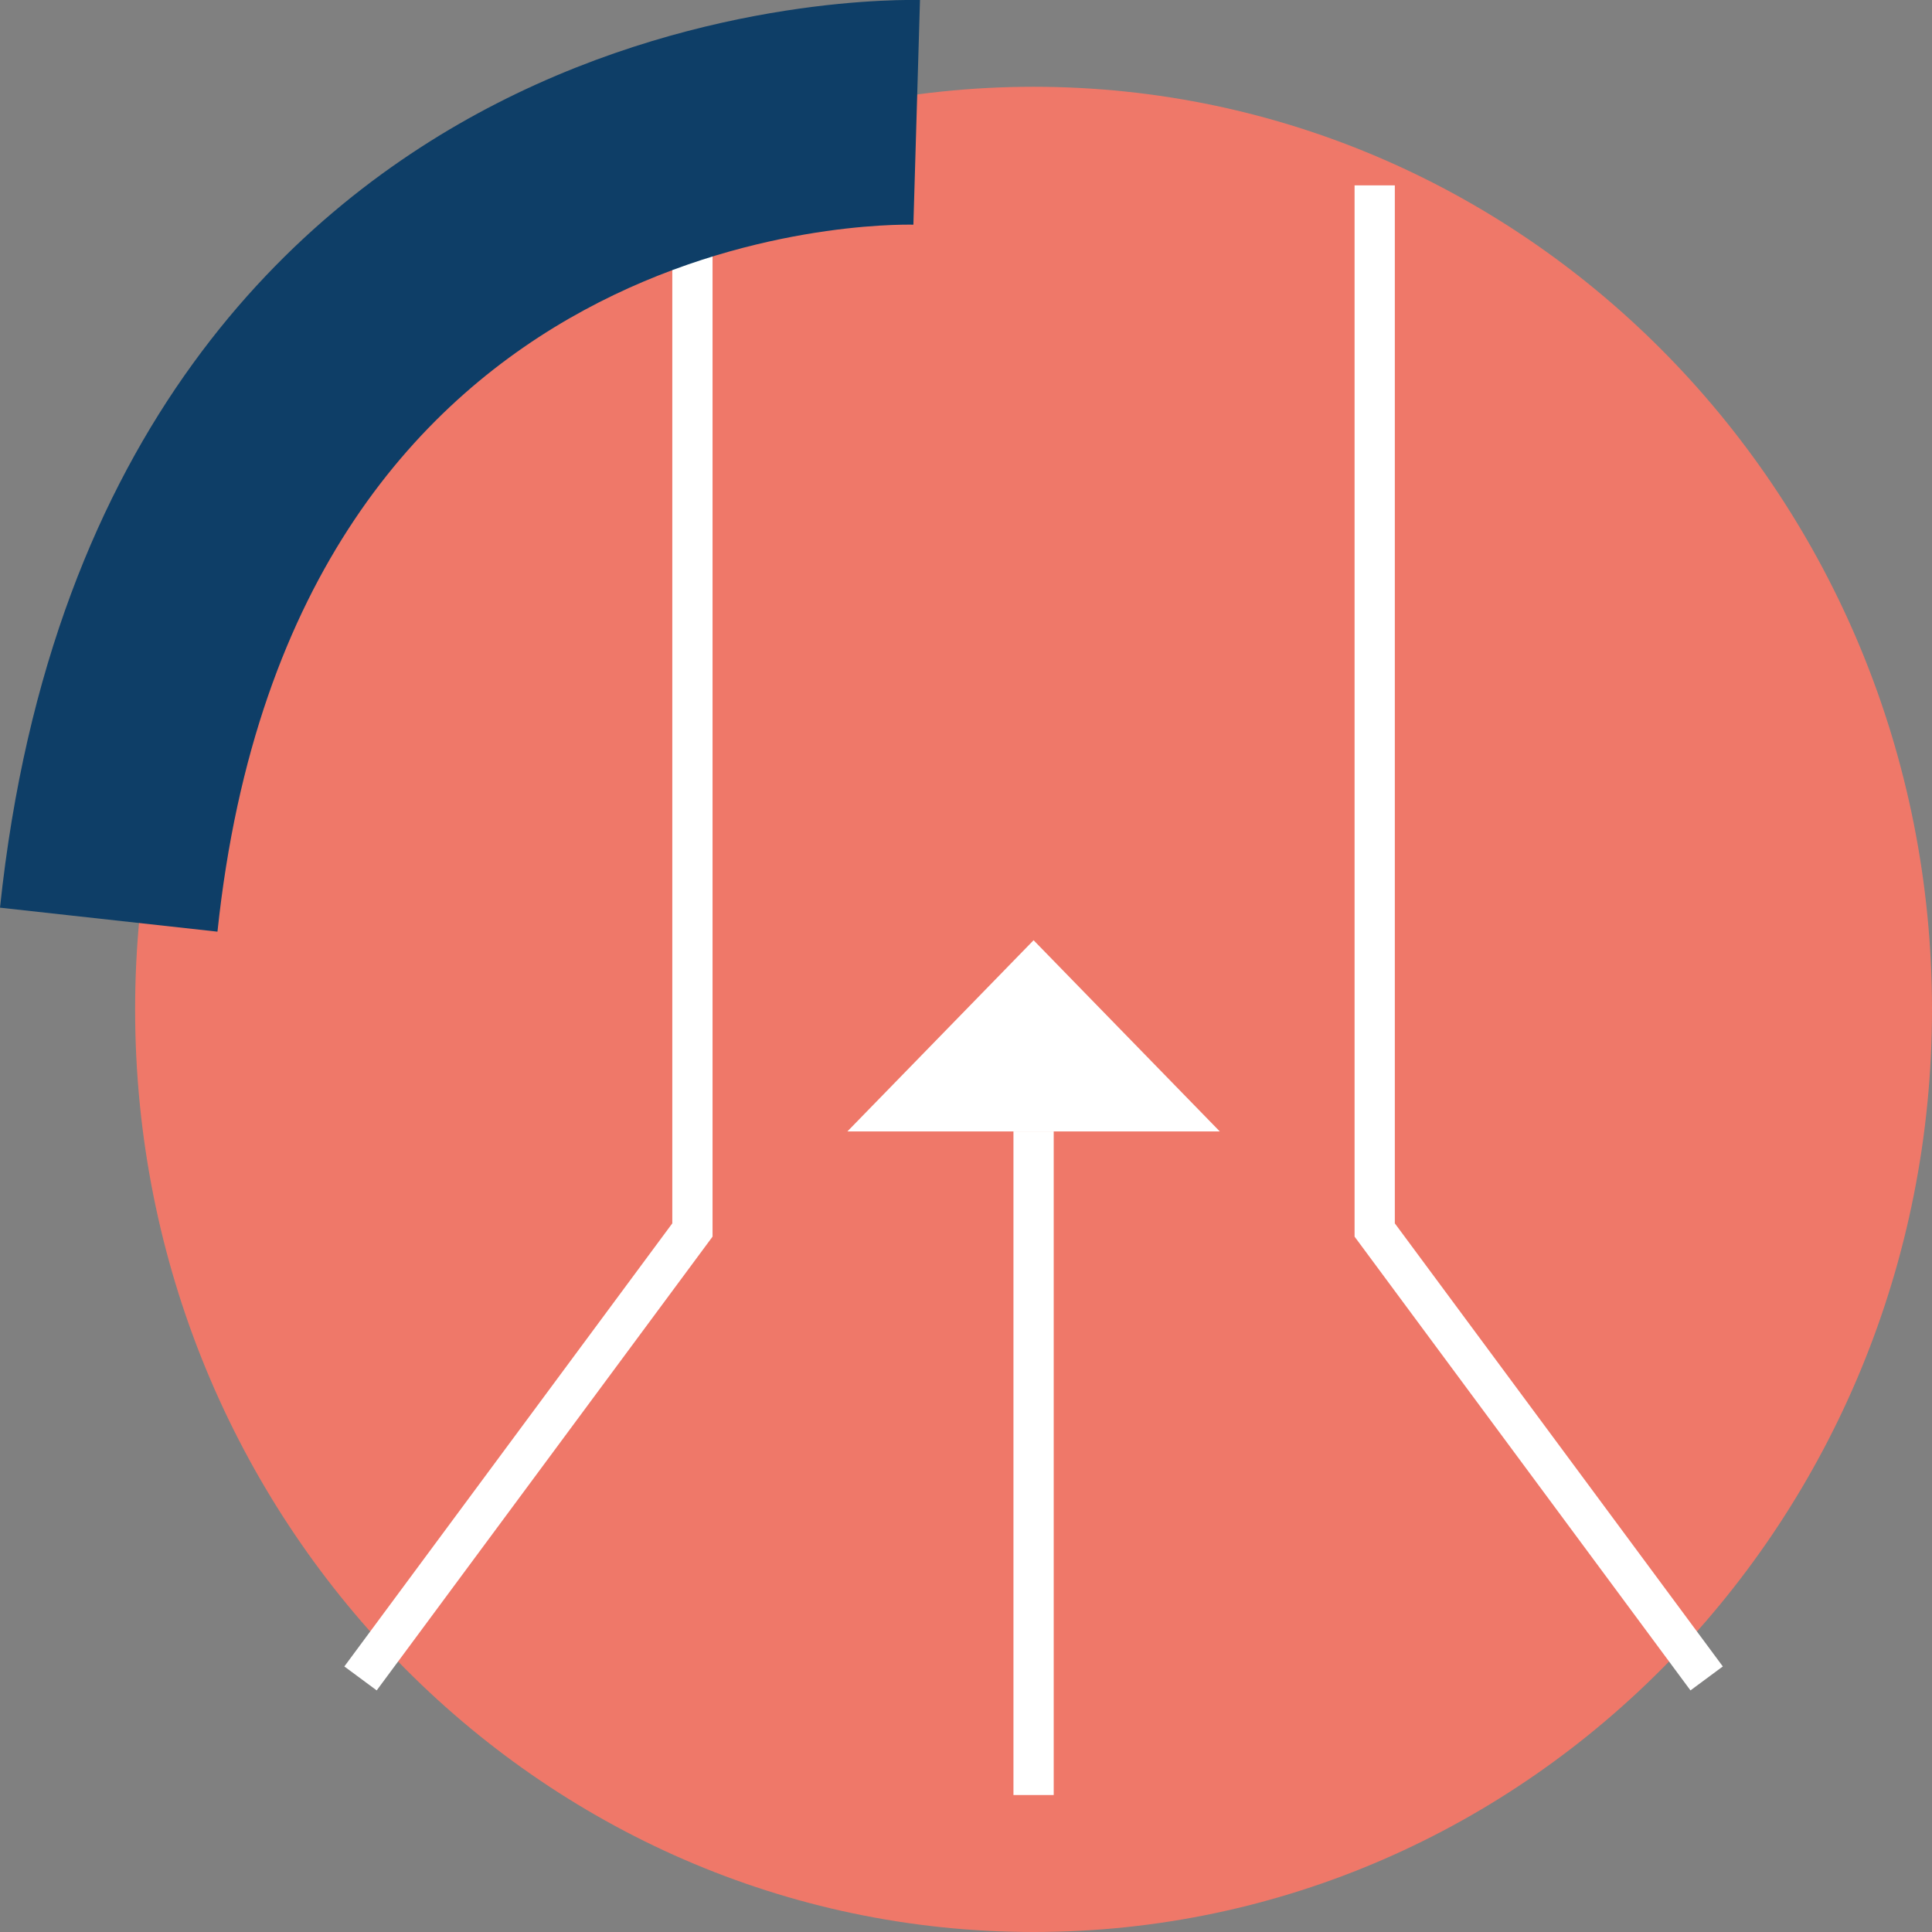 <svg width="48" height="48" viewBox="0 0 48 48" fill="none" xmlns="http://www.w3.org/2000/svg">
<rect x="0" y="0" width="48" height="48" fill="#808080" stroke="none"/>
<g clip-path="url(#clip0)">
<path d="M25.679 48C13.353 48 3.357 37.735 3.357 25.078C3.357 12.421 13.353 2.156 25.679 2.156C38.004 2.156 48 12.421 48 25.078C48 37.735 38.004 48 25.679 48Z" fill="#EF7869"/>
<path d="M34.154 4.605V30.559L42.401 41.7" stroke="white" stroke-miterlimit="10"/>
<path d="M17.203 4.605V30.559L8.957 41.7" stroke="white" stroke-miterlimit="10"/>
<path d="M0 22.551C1.258 10.624 7.404 5.099 12.336 2.572C17.64 -0.146 22.649 0 22.857 0L22.693 5.582C22.059 5.571 7.273 5.402 5.403 23.147L0 22.551Z" fill="#0E3E67"/>
<path d="M30.305 28.11H21.053L25.679 23.36L30.305 28.11Z" fill="white"/>
<path d="M25.679 28.11V44.597" stroke="white" stroke-miterlimit="10"/>
</g>
<defs>
<clipPath id="clip0">
<rect width="48" height="48" fill="white"/>
</clipPath>
</defs>
</svg>
